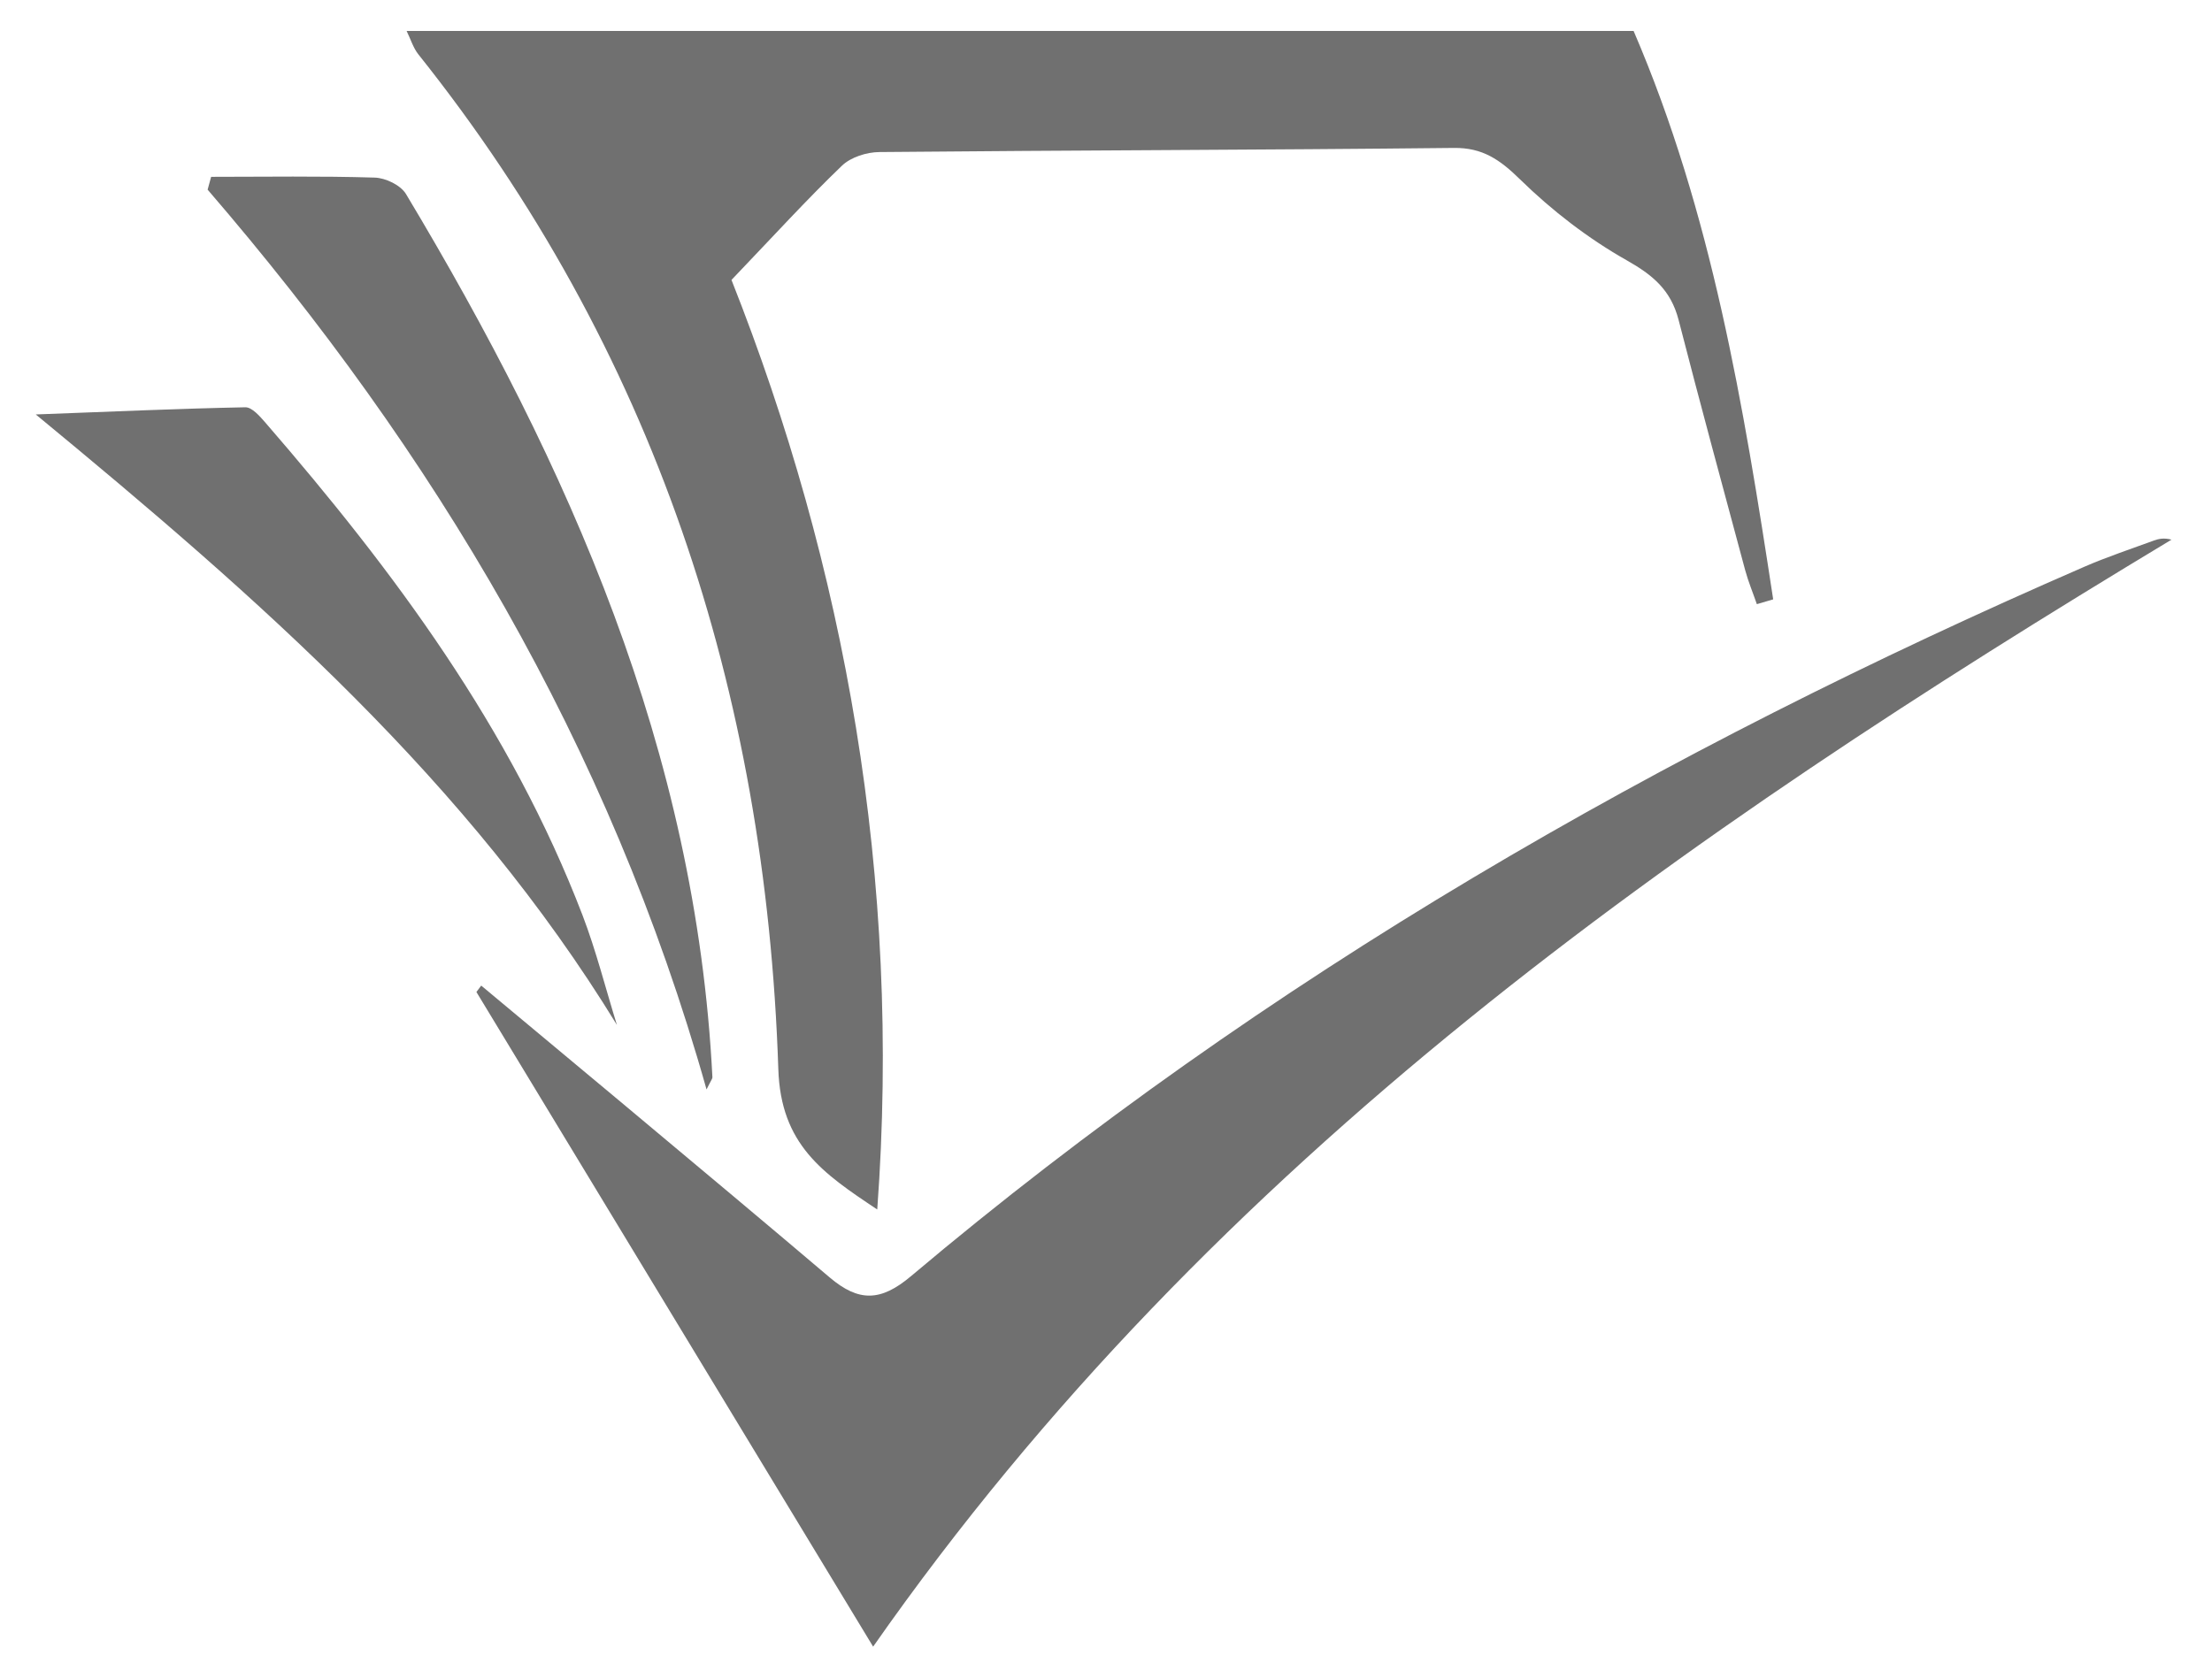 <svg width="29" height="22" viewBox="0 0 29 22" fill="none" xmlns="http://www.w3.org/2000/svg">
<path d="M21.417 0.406C22.443 2.79 22.859 5.322 23.247 7.86C23.176 7.881 23.105 7.902 23.033 7.923C22.982 7.775 22.921 7.629 22.88 7.478C22.586 6.385 22.289 5.292 22.007 4.196C21.905 3.801 21.666 3.605 21.324 3.412C20.822 3.128 20.347 2.762 19.93 2.354C19.665 2.094 19.437 1.935 19.06 1.94C16.55 1.967 14.04 1.97 11.53 1.994C11.363 1.995 11.156 2.06 11.038 2.173C10.581 2.612 10.153 3.082 9.59 3.671C11.075 7.423 11.821 11.513 11.501 15.861C10.788 15.387 10.236 15.012 10.204 14.02C10.04 9.059 8.565 4.573 5.485 0.713C5.416 0.626 5.382 0.509 5.331 0.406H21.417L21.417 0.406ZM2.768 2.319C3.483 2.319 4.198 2.307 4.912 2.329C5.054 2.333 5.252 2.427 5.323 2.545C7.459 6.107 9.124 9.848 9.34 14.128C9.341 14.145 9.324 14.163 9.263 14.287C7.987 9.758 5.684 5.924 2.722 2.487C2.737 2.431 2.753 2.375 2.768 2.319H2.768ZM0.469 5.435C1.49 5.397 2.354 5.358 3.217 5.341C3.304 5.34 3.407 5.459 3.48 5.543C5.165 7.489 6.694 9.544 7.637 12.002C7.816 12.47 7.939 12.961 8.088 13.441C6.135 10.252 3.419 7.867 0.469 5.435V5.435ZM11.447 21.594C9.67 18.66 7.958 15.835 6.246 13.009L6.309 12.925C6.453 13.045 9.506 15.586 10.877 16.752C11.259 17.076 11.547 17.07 11.944 16.735C16.606 12.805 21.809 9.83 27.332 7.43C27.627 7.302 27.933 7.201 28.234 7.09C28.301 7.065 28.372 7.051 28.469 7.077C22.055 10.943 15.935 15.176 11.447 21.594Z" fill="#616161" fill-opacity="0.9"/>
</svg>
